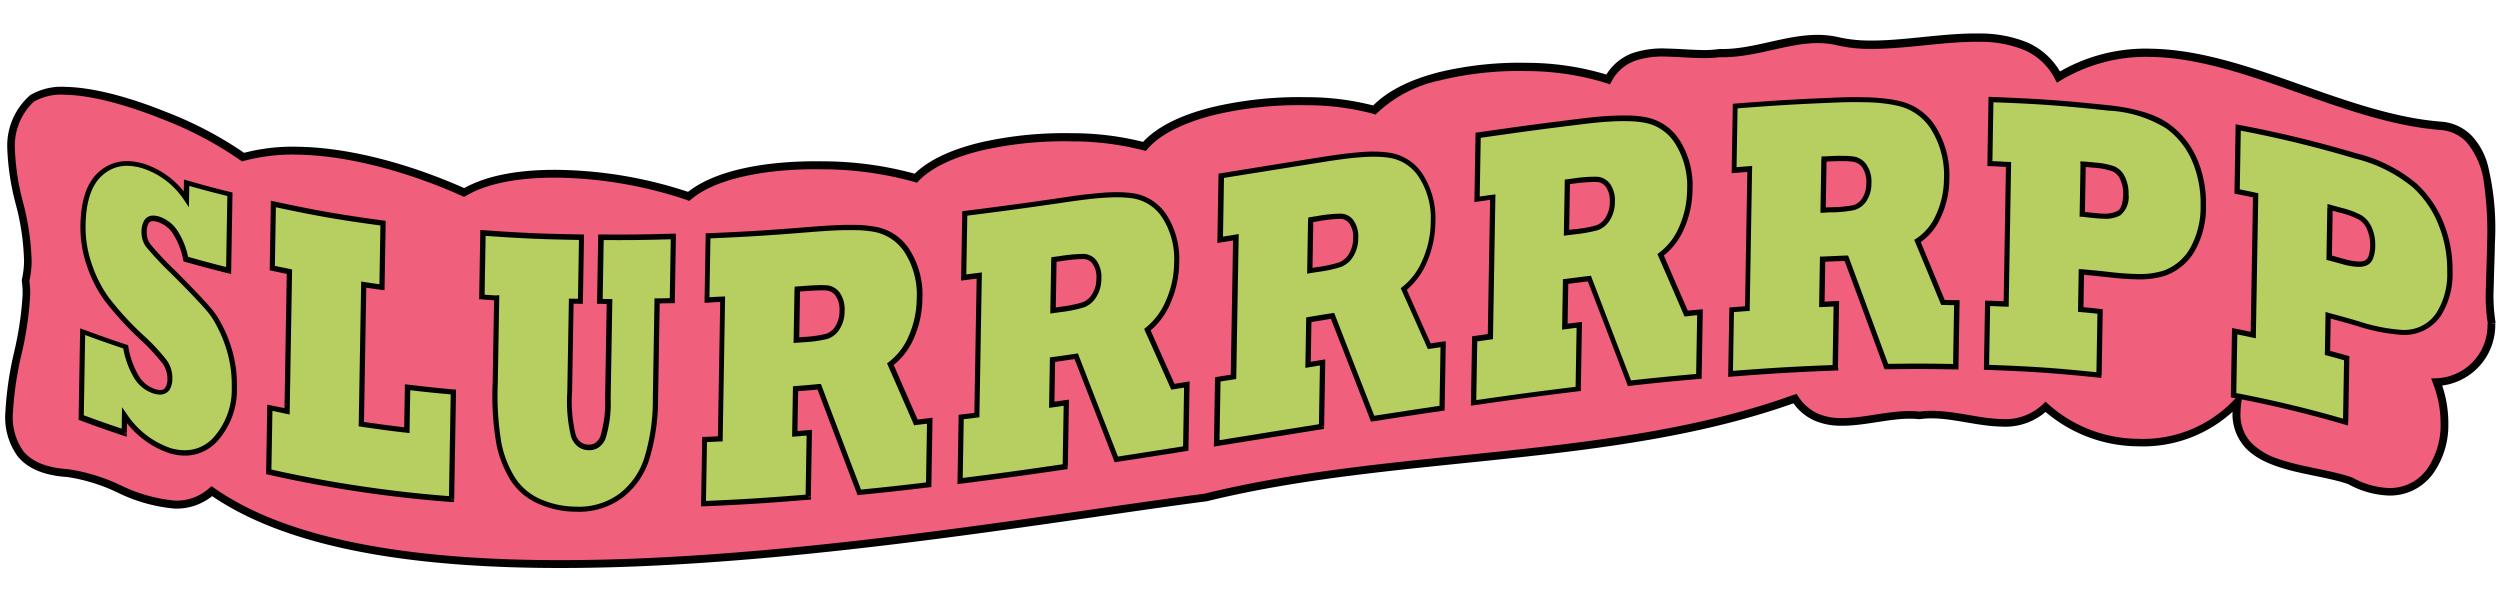 <svg xmlns="http://www.w3.org/2000/svg" width="290.999" height="70.091" viewBox="0 0 290.999 70.091"><g transform="matrix(1, 0.017, -0.017, 1, 1.135, 0)"><path d="M289.009,32.307c-1.261-5.315,2.368-22.112-6.2-22.947-15.076-.835-30.97-13.577-44.718-4.94C233.423-4,220.391,2.546,212.3.672c-4.446-.954-8.892,1.635-13.628,1.618-4.429.715-10.323-1.6-12.947,3.288-7.155-2.4-22.078-1.669-27.154,4.037-6.848-1.925-22.078-.852-26.694,4.7-6.848-1.857-21.669-1.09-26.558,4.157-6.8-2.01-21.056-2.1-26.388,2.572-7-2.385-19.88-3.85-26.132,0-7.444-3.2-18.143-6-25.792-3.68C22.44,13.96,7.04,7.606,2.3,10.962-3.4,16.481,3.479,25.067,1.963,32.171c1.21,7.547-7.172,21.72,5.264,22.316,5.2.256,11.891,6.269,16.814,1.806,23.73,16.081,86.42,3.083,115.687-1.227,22.112-5.826,47.409-4.685,68.38-12.674,3.441,5.008,9.676,1.227,14.463,1.7,4.991-.818,10.715,2.76,14.7-1.244,6.15,5.5,16.848,5.383,22.316-.988-1.039,7.938,8.194,7.291,13.288,8.961,8.756,4.4,12.9-4.123,9.88-11.652a6.629,6.629,0,0,0,6.235-6.9Z" transform="translate(0.456 0.435)" fill="#f05f7c"/><path d="M289.465,32.742l.443-.1a19.583,19.583,0,0,1-.29-4.14c0-1.567.051-3.339.051-5.145a30.894,30.894,0,0,0-.988-9.08,8.072,8.072,0,0,0-1.908-3.339,5.519,5.519,0,0,0-3.458-1.584h0c-5.554-.307-11.277-2.266-17-4.174S254.866,1.431,249.3,1.431A20.022,20.022,0,0,0,238.325,4.5l.239.392.392-.221A8.275,8.275,0,0,0,234.833.937,14.605,14.605,0,0,0,229.3,0c-4.225,0-8.944,1.039-12.964,1.039A16.2,16.2,0,0,1,212.84.7h0a10.644,10.644,0,0,0-2.181-.221c-3.9,0-7.649,1.84-11.482,1.84h-.119a12.967,12.967,0,0,1-2.2.153c-1.244,0-2.572-.1-3.884-.1a11.009,11.009,0,0,0-4.037.6,6.012,6.012,0,0,0-3.169,2.862l.409.221.153-.426A32.137,32.137,0,0,0,176.64,4.31,39.961,39.961,0,0,0,166.4,5.588c-3.186.886-5.962,2.232-7.717,4.191l.341.307.119-.443a30.776,30.776,0,0,0-8.007-.9,44.113,44.113,0,0,0-10.988,1.346c-3.458.92-6.456,2.334-8.177,4.4l.358.29.119-.443a33.691,33.691,0,0,0-8.5-.937,44.263,44.263,0,0,0-10.528,1.21c-3.3.835-6.2,2.112-7.973,4.02l.341.307.136-.443a40.594,40.594,0,0,0-10.92-1.329c-6.116,0-12.521,1.073-15.894,3.986l.307.341.153-.426a50.24,50.24,0,0,0-15.144-2.385c-4.344,0-8.484.664-11.38,2.436l.238.392.187-.426C47.9,18.688,40.544,16.507,33.9,16.507a22.46,22.46,0,0,0-6.525.869l.136.443.273-.358a43.816,43.816,0,0,0-9.438-4.77C14.395,11.175,10.085,10.017,6.729,10a7.172,7.172,0,0,0-4.174,1.039H2.521a.172.172,0,0,1-.017.051A7.779,7.779,0,0,0,0,17.138a28.974,28.974,0,0,0,1.107,6.627,27.986,27.986,0,0,1,1.073,6.593,10.136,10.136,0,0,1-.221,2.163v.085c-.017,0,0,.085,0,.085a9.978,9.978,0,0,1,.119,1.635,38.971,38.971,0,0,1-.886,6.695,39.621,39.621,0,0,0-.886,6.95,7.724,7.724,0,0,0,1.516,5.111c1.141,1.363,3.032,2.181,5.843,2.317a20.589,20.589,0,0,1,6,1.772A18.77,18.77,0,0,0,20.2,58.857,6.634,6.634,0,0,0,24.8,57.1l-.307-.341-.256.375c8.722,5.894,22.453,7.9,37.8,7.9,27.171,0,59.522-6.3,78.192-9.063h.034c22.027-5.826,47.324-4.668,68.431-12.691l-.17-.426-.375.256a6.093,6.093,0,0,0,2.623,2.232,7.663,7.663,0,0,0,3.1.579c2.76,0,5.707-.971,8.228-.954a7.408,7.408,0,0,1,.869.034h.1a9.632,9.632,0,0,1,1.584-.119c2.538,0,5.3.818,7.938.818a7.231,7.231,0,0,0,5.434-2.078l-.324-.324-.307.341a16.791,16.791,0,0,0,11.141,4.088,15.487,15.487,0,0,0,11.823-5.111l-.341-.29-.46-.051a10.377,10.377,0,0,0-.085,1.227,5.791,5.791,0,0,0,1.533,4.14c1.431,1.5,3.612,2.2,5.843,2.709,2.232.494,4.565.8,6.3,1.38l.136-.426-.2.409a10.527,10.527,0,0,0,4.668,1.244,6.184,6.184,0,0,0,5.094-2.521A9.7,9.7,0,0,0,284.61,44.6a13.841,13.841,0,0,0-1.005-5.111l-.426.17v.46a7.1,7.1,0,0,0,6.695-7.019v-.426l-.443.1h-.46v.341a6.176,6.176,0,0,1-5.809,6.1l-.647.034.238.6a12.8,12.8,0,0,1,.954,4.77,8.878,8.878,0,0,1-1.567,5.3,5.325,5.325,0,0,1-4.361,2.163,9.5,9.5,0,0,1-4.259-1.158h-.034l-.034-.017c-2.5-.818-5.826-1.09-8.5-1.976a7.843,7.843,0,0,1-3.271-1.874,4.766,4.766,0,0,1-1.278-3.509,9,9,0,0,1,.068-1.124l.2-1.516-.988,1.158a14.581,14.581,0,0,1-11.141,4.787A15.86,15.86,0,0,1,238.018,43l-.324-.29-.307.307A6.33,6.33,0,0,1,232.6,44.82c-2.453,0-5.213-.818-7.938-.818a9.956,9.956,0,0,0-1.738.136l.068.443.051-.46a8.712,8.712,0,0,0-.954-.051c-2.726,0-5.673.971-8.228.954a6.483,6.483,0,0,1-2.726-.511,5.327,5.327,0,0,1-2.232-1.925l-.2-.29-.341.119c-20.851,7.956-46.132,6.814-68.329,12.657l.119.443-.068-.443c-18.7,2.76-51.021,9.046-78.056,9.046-15.281,0-28.875-2.027-37.29-7.751l-.29-.2-.273.238a5.627,5.627,0,0,1-3.986,1.516A18.2,18.2,0,0,1,13.969,56.3a21.4,21.4,0,0,0-6.286-1.823c-2.675-.136-4.242-.886-5.2-1.993a6.813,6.813,0,0,1-1.295-4.514,39.238,39.238,0,0,1,.886-6.78,39.316,39.316,0,0,0,.886-6.865,9.961,9.961,0,0,0-.136-1.772l-.443.068.443.1a10.8,10.8,0,0,0,.238-2.351A29.475,29.475,0,0,0,1.959,23.56,27.649,27.649,0,0,1,.886,17.155a7.051,7.051,0,0,1,2.163-5.417l-.324-.324L3,11.788a6.441,6.441,0,0,1,3.646-.869c3.152,0,7.41,1.141,11.294,2.623a42.877,42.877,0,0,1,9.216,4.651l.187.136.221-.068a21.711,21.711,0,0,1,6.269-.835c6.439,0,13.731,2.129,19.216,4.5l.221.085.2-.119c2.64-1.635,6.661-2.3,10.9-2.3a49.462,49.462,0,0,1,14.855,2.351l.256.085.2-.17c3-2.658,9.3-3.782,15.3-3.765a39.982,39.982,0,0,1,10.664,1.295l.273.085.187-.2c1.55-1.687,4.31-2.947,7.53-3.748a43.179,43.179,0,0,1,10.306-1.175,33.116,33.116,0,0,1,8.262.9l.29.068.187-.221c1.5-1.823,4.361-3.2,7.717-4.106a42.805,42.805,0,0,1,10.749-1.312,30.027,30.027,0,0,1,7.751.869l.273.085.187-.2a15.216,15.216,0,0,1,7.274-3.918,38.54,38.54,0,0,1,9.983-1.244,31.552,31.552,0,0,1,9.4,1.261l.358.119.187-.341a5.023,5.023,0,0,1,2.692-2.453,10.22,10.22,0,0,1,3.7-.545c1.261,0,2.589.1,3.884.1a15.285,15.285,0,0,0,2.351-.153l-.068-.443v.46h.051c4.106,0,7.887-1.84,11.482-1.84a9.9,9.9,0,0,1,1.993.2l.1-.443-.1.443a16.2,16.2,0,0,0,3.7.375c4.174,0,8.875-1.039,12.964-1.039a13.444,13.444,0,0,1,5.179.852,7.239,7.239,0,0,1,3.663,3.322l.238.426.409-.256a19.327,19.327,0,0,1,10.477-2.93c5.383,0,11.022,1.806,16.729,3.714,5.724,1.908,11.516,3.9,17.24,4.225v-.46a4.145,4.145,0,0,1-.017.46,4.613,4.613,0,0,1,2.913,1.329,9.221,9.221,0,0,1,2.164,4.94,39.883,39.883,0,0,1,.46,6.831c0,1.806-.051,3.56-.051,5.145a19.951,19.951,0,0,0,.324,4.361l.443-.1h-.46a4.145,4.145,0,0,0,.46,0Z" transform="translate(0 0)" fill="#020202"/><path d="M5.213,31.378c-2.01-.63-3.032-.971-5.042-1.687v-10c2.01.715,3.032,1.039,5.042,1.687.6,2.913,1.738,4.634,3.39,5.111,1.21.341,1.806-.17,1.806-1.516a2.155,2.155,0,0,0-.63-1.925A26.454,26.454,0,0,0,6.933,20.1a36.4,36.4,0,0,1-4.02-4.259A13.985,13.985,0,0,1,.852,11.975,13.591,13.591,0,0,1,0,7.256c0-2.9.681-4.923,2.027-6.1A4.9,4.9,0,0,1,6.985.306a9.4,9.4,0,0,1,4.991,3.748V2.128c2.027.545,3.049.784,5.077,1.261v8.875c-2.01-.46-3-.715-5.008-1.244C11.431,8.414,10.34,6.9,8.79,6.438,7.7,6.115,7.155,6.609,7.155,7.9s.17,1.141.46,1.55a37.988,37.988,0,0,0,2.913,3.015c2.2,2.129,3.68,3.611,4.412,4.5A10.336,10.336,0,0,1,16.1,18.687a14.917,14.917,0,0,1,.971,2.146,14.087,14.087,0,0,1,.886,4.957,8.647,8.647,0,0,1-2.1,6.15,4.908,4.908,0,0,1-5.281,1.4,10.27,10.27,0,0,1-5.366-4.02v2.044Z" transform="translate(8.961 18.689)" fill="#b7cf61"/><path d="M5.5,31.55l.085-.29c-2.01-.63-3.015-.971-5.025-1.669l-.1.29H.767v-10H.46l-.1.29c2.01.715,3.032,1.056,5.042,1.687l.085-.29-.29.068a10.266,10.266,0,0,0,1.346,3.577,4.146,4.146,0,0,0,2.266,1.772,3.106,3.106,0,0,0,.75.119,1.342,1.342,0,0,0,1.107-.528A2.44,2.44,0,0,0,11,25.2a3.541,3.541,0,0,0-.681-2.1,23.634,23.634,0,0,0-2.9-2.981,35.652,35.652,0,0,1-3.986-4.225,14.568,14.568,0,0,1-2.01-3.782A13.015,13.015,0,0,1,.6,7.5c0-2.862.681-4.787,1.925-5.86A4.219,4.219,0,0,1,5.4.545a6.517,6.517,0,0,1,1.806.29,9.186,9.186,0,0,1,4.838,3.629l.545.784V2.368h-.307l-.085.29c2.027.545,3.049.784,5.077,1.261l.068-.29h-.307V12.5h.307l.068-.29c-2.01-.46-3-.715-4.991-1.244l-.085.29.29-.068a8.85,8.85,0,0,0-1.329-3.2,4.094,4.094,0,0,0-2.146-1.6,2.429,2.429,0,0,0-.664-.1,1.178,1.178,0,0,0-1.039.528A2.423,2.423,0,0,0,7.121,8.16,2.884,2.884,0,0,0,7.649,9.9,39.518,39.518,0,0,0,10.6,12.947c2.2,2.112,3.663,3.611,4.4,4.463h0A9.117,9.117,0,0,1,16.1,19.08a14.263,14.263,0,0,1,.954,2.1h0a13.9,13.9,0,0,1,.869,4.855,8.39,8.39,0,0,1-2.01,5.945,4.464,4.464,0,0,1-3.39,1.55,6.007,6.007,0,0,1-1.584-.221,9.974,9.974,0,0,1-5.2-3.918L5.2,28.653v2.964H5.5l.085-.29-.085.29h.307V29.573H5.5l-.238.187a10.57,10.57,0,0,0,5.519,4.14,6.5,6.5,0,0,0,1.738.256,5.084,5.084,0,0,0,3.833-1.738,8.991,8.991,0,0,0,2.181-6.354,14.668,14.668,0,0,0-.9-5.06h0a14.587,14.587,0,0,0-.988-2.181,9.955,9.955,0,0,0-1.192-1.772l-.238.2.238-.187c-.767-.9-2.232-2.385-4.429-4.514A33.7,33.7,0,0,1,8.143,9.574a2.252,2.252,0,0,1-.409-1.38,1.926,1.926,0,0,1,.2-1.005.571.571,0,0,1,.545-.256,1.432,1.432,0,0,1,.494.085A3.34,3.34,0,0,1,10.8,8.381a8.685,8.685,0,0,1,1.227,3l.034.17.17.051c2.01.528,3.015.784,5.025,1.244l.375.085V3.441l-.238-.051c-2.027-.46-3.032-.715-5.06-1.261l-.375-.1V4.344h.307l.256-.17A9.754,9.754,0,0,0,7.376.307,6.9,6.9,0,0,0,5.4,0,4.852,4.852,0,0,0,2.129,1.227C.681,2.487,0,4.6,0,7.547a13.711,13.711,0,0,0,.869,4.821A14.754,14.754,0,0,0,2.981,16.3,38.607,38.607,0,0,0,7.036,20.6a24.435,24.435,0,0,1,2.811,2.9,3.089,3.089,0,0,1,.579,1.755,1.855,1.855,0,0,1-.238,1.039.665.665,0,0,1-.613.273,2.076,2.076,0,0,1-.579-.1A3.482,3.482,0,0,1,7.07,24.94a9.954,9.954,0,0,1-1.261-3.356l-.034-.17-.17-.051c-2.01-.63-3.015-.971-5.025-1.669L.17,19.557V30.2l.2.068c2.01.715,3.032,1.056,5.042,1.686l.392.119v-.409H5.5Z" transform="translate(8.671 18.517)" fill="#020202"/><path d="M21.328,34A147.514,147.514,0,0,1,0,31.192V23.73c.8.153,1.21.238,2.01.392V7.853C1.21,7.7.8,7.632,0,7.461V0C5.128,1.005,7.683,1.4,12.811,2.01V9.472c-.852-.1-1.278-.153-2.129-.273V25.468c2.112.273,3.186.392,5.3.613V21.073c2.146.221,3.2.307,5.349.46V34Z" transform="translate(31.055 23.185)" fill="#b7cf61"/><path d="M21.618,34.343v-.307A146.909,146.909,0,0,1,.358,31.226l-.051.307H.613V24.071H.307l-.051.307c.8.153,1.21.238,2.01.392l.358.068V7.956L2.368,7.9c-.8-.153-1.21-.221-2.01-.375l-.051.307H.613V.375H.307L.256.681c5.128,1.005,7.7,1.414,12.828,2.01l.034-.307h-.307V9.846h.307l.034-.307c-.852-.1-1.278-.153-2.129-.273l-.341-.051V26.081l.273.034c2.112.273,3.186.409,5.315.613l.341.034V21.431H16.3l-.034.307c2.146.221,3.22.307,5.349.46V21.89h-.29V34.36h.307l.017-.307v.307h.29V21.6h-.29c-2.129-.17-3.2-.256-5.332-.477l-.341-.034v5.349h.307l.034-.307c-2.112-.221-3.169-.341-5.3-.613l-.034.307h.307V9.574h-.307l-.034.307c.852.119,1.278.17,2.129.273l.341.034V2.112l-.273-.034C8.041,1.465,5.485,1.073.375.068L.017,0V8.092l.238.051c.8.153,1.21.238,2.01.392l.051-.307H2.01V24.48h.307l.051-.307c-.8-.153-1.21-.221-2.01-.375L0,23.73v8.092l.238.051A145.674,145.674,0,0,0,21.6,34.7h.324v-.307h-.307Z" transform="translate(30.766 22.844)" fill="#020202"/><path d="M1.721,7.547,0,7.461V0C4.583.256,6.882.307,11.465.307V7.768H10.409V18.279a17.179,17.179,0,0,0,.511,5.145,1.85,1.85,0,0,0,1.857,1.346,1.672,1.672,0,0,0,1.6-1.158,13.8,13.8,0,0,0,.494-4.6V7.751H13.748V.29C17.121.256,18.807.2,22.163.051V7.513c-.715.034-1.056.051-1.772.068V18.892a23.757,23.757,0,0,1-.9,7.121,8.66,8.66,0,0,1-3,4.361,8.3,8.3,0,0,1-5.145,1.6,10.651,10.651,0,0,1-4.361-.869,7.138,7.138,0,0,1-3.066-2.555,12.036,12.036,0,0,1-1.652-4.037,33.021,33.021,0,0,1-.545-6.984V7.547Z" transform="translate(55.535 26.183)" fill="#b7cf61"/><path d="M2.044,7.888V7.581L.341,7.5V7.8H.63V.341H.324V.648C4.906.9,7.223.955,11.805.955V.648H11.5V8.109h.307V7.8H10.443V18.62a17.48,17.48,0,0,0,.528,5.247,2.5,2.5,0,0,0,.818,1.141,2.119,2.119,0,0,0,1.295.392h0a1.9,1.9,0,0,0,1.141-.358,2.349,2.349,0,0,0,.75-.988,13.81,13.81,0,0,0,.528-4.719V7.769H14.071v.307h.307V.614h-.307V.921C17.444.886,19.131.835,22.5.682V.375H22.18V7.837h.307V7.53c-.716.034-1.073.051-1.789.068h-.29V19.217a22.941,22.941,0,0,1-.886,7.019,8.4,8.4,0,0,1-2.9,4.225,7.923,7.923,0,0,1-4.957,1.533h0v0a10.352,10.352,0,0,1-4.242-.852A6.664,6.664,0,0,1,4.5,28.688a12,12,0,0,1-1.618-3.935,33.336,33.336,0,0,1-.545-6.916V7.547h-.29v.29H1.738v10A32.71,32.71,0,0,0,2.3,24.889,12.814,12.814,0,0,0,4,29.029a7.355,7.355,0,0,0,3.186,2.658,11.009,11.009,0,0,0,4.48.9h0v0h0v0A8.547,8.547,0,0,0,17,30.92a9.041,9.041,0,0,0,3.1-4.514,23.916,23.916,0,0,0,.92-7.206V7.888h-.307v.307c.716-.034,1.073-.034,1.772-.068h.29V.035h-.324c-3.373.153-5.042.2-8.415.238h-.307V8.348h1.431V8.041h-.307V19.3a13.665,13.665,0,0,1-.477,4.48,1.83,1.83,0,0,1-.545.733,1.3,1.3,0,0,1-.784.238v0h0a1.568,1.568,0,0,1-.937-.273,1.812,1.812,0,0,1-.613-.869A16.663,16.663,0,0,1,11,18.586V8.075H10.7v.307h1.38V.307h-.307C7.189.307,4.906.256.324,0H0V8.058H.29c.681.051,1.039.068,1.721.1V7.854h.017Z" transform="translate(55.212 25.842)" fill="#020202"/><path d="M12.18,31.488c-4.872.477-7.308.681-12.18.971V25c.733-.051,1.09-.068,1.823-.119V8.609C1.09,8.66.733,8.677,0,8.728V1.267C4.872.977,7.308.773,12.18.3c1.09-.1,2.112-.187,3.049-.238s1.738-.068,2.4-.051a14.717,14.717,0,0,1,1.84.17,5.671,5.671,0,0,1,3.816,2.555,9.394,9.394,0,0,1,1.482,5.417,11.363,11.363,0,0,1-.9,4.514A7.69,7.69,0,0,1,21.5,15.832c1.244,2.692,1.857,4.037,3.083,6.729.647-.085.971-.136,1.618-.221V29.8c-3.22.443-4.838.647-8.058,1.022-1.959-4.872-2.93-7.308-4.872-12.2-1.107.119-1.652.17-2.76.273v5.264c.681-.068,1.022-.1,1.687-.17v7.461ZM10.494,7.3v5.945l.971-.085a12.871,12.871,0,0,0,2.572-.426,2.407,2.407,0,0,0,1.227-1.022,3.55,3.55,0,0,0,.494-1.959,3.142,3.142,0,0,0-.494-1.874,1.825,1.825,0,0,0-1.278-.767,17.335,17.335,0,0,0-2.709.119C10.954,7.263,10.8,7.28,10.494,7.3Z" transform="translate(81.702 24.78)" fill="#b7cf61"/><path d="M12.436,31.771l-.034-.307c-4.872.477-7.291.681-12.163.971v.307H.562V25.281H.255v.307c.75-.051,1.107-.068,1.84-.119h.29V8.586L2.061,8.6c-.733.051-1.09.068-1.823.119v.307H.562V1.567H.255l.017.307C5.145,1.584,7.581,1.38,12.453.9c1.09-.1,2.1-.187,3.032-.238C16.15.63,16.746.613,17.257.613h.6a13.876,13.876,0,0,1,1.789.17A5.432,5.432,0,0,1,23.253,3.2,9.07,9.07,0,0,1,24.684,8.45a11,11,0,0,1-.869,4.4,7.39,7.39,0,0,1-2.266,3.049l-.187.153.1.221c1.244,2.692,1.857,4.054,3.083,6.729l.085.2.221-.034c.647-.085.971-.136,1.618-.221l-.034-.307h-.307V30.1h.307l-.034-.307c-3.22.443-4.838.647-8.058,1.022l.034.307.29-.119c-1.959-4.872-2.93-7.308-4.872-12.2l-.085-.221h-.221c-1.107.136-1.652.187-2.76.29l-.273.034v5.877l.341-.034c.681-.068,1.022-.1,1.687-.17l-.034-.307h-.307v7.461h.307l-.034-.307.034.307h.307v-7.8l-.341.034-1.687.17.034.307h.307V19.182h-.307l.034.307c1.107-.1,1.652-.153,2.76-.273l-.034-.307-.29.119c1.959,4.889,2.93,7.342,4.872,12.2l.085.221.239-.034c3.22-.375,4.838-.579,8.075-1.022l.256-.034V22.282l-.341.051c-.647.085-.971.136-1.6.221l.034.307.273-.119c-1.244-2.692-1.857-4.037-3.083-6.729l-.273.119.187.239a7.992,7.992,0,0,0,2.47-3.288,11.657,11.657,0,0,0,.92-4.634,9.793,9.793,0,0,0-1.533-5.588A5.945,5.945,0,0,0,19.8.187,15.5,15.5,0,0,0,17.921,0h-.613C16.78,0,16.167.017,15.5.051,14.565.1,13.543.187,12.453.29,7.581.767,5.162.971.29,1.261H0V9.352H.324c.732-.068,1.09-.085,1.823-.136V8.909H1.823V25.161h.307l-.017-.307c-.732.051-1.09.068-1.823.119H0v8.092l.324-.017c4.872-.29,7.308-.494,12.18-.971l.273-.034v-.273h-.341ZM10.749,7.581h-.307v6.286l.341-.034.971-.085a14.387,14.387,0,0,0,2.64-.426,2.661,2.661,0,0,0,1.38-1.158,3.912,3.912,0,0,0,.545-2.129,3.436,3.436,0,0,0-.562-2.061,2.1,2.1,0,0,0-1.482-.886c-.153,0-.341-.017-.545-.017-.545,0-1.278.051-2.215.136-.324.034-.477.051-.784.068l-.273.034v.273h.307l.034.307c.324-.034.477-.051.784-.068.937-.085,1.652-.136,2.163-.136a3.722,3.722,0,0,1,.477.017,1.428,1.428,0,0,1,1.056.647,2.812,2.812,0,0,1,.443,1.687,3.3,3.3,0,0,1-.443,1.789,2.093,2.093,0,0,1-1.056.9,13.379,13.379,0,0,1-2.5.409l-.971.085.034.307h.307V7.581h-.307l.034.307-.034-.307Z" transform="translate(81.446 24.497)" fill="#020202"/><path d="M12.163,31.788c-4.872.8-7.308,1.175-12.163,1.874V26.2l1.823-.256V9.676L0,9.932V2.47C4.872,1.772,7.308,1.4,12.163.6c1.09-.17,2.112-.324,3.049-.426a23.218,23.218,0,0,1,2.4-.17,12.585,12.585,0,0,1,1.84.085A5.311,5.311,0,0,1,23.27,2.453,9.132,9.132,0,0,1,24.752,7.8a11.589,11.589,0,0,1-.9,4.548,8.362,8.362,0,0,1-2.368,3.288c1.244,2.64,1.857,3.952,3.083,6.593.647-.119.971-.17,1.618-.29V29.4c-3.22.562-4.838.852-8.058,1.4-1.959-4.77-2.93-7.155-4.872-11.925-1.107.187-1.652.273-2.76.443v5.264c.681-.1,1.022-.17,1.687-.273v7.461ZM10.477,7.7v5.945c.392-.068.579-.085.971-.153a15.035,15.035,0,0,0,2.572-.579,2.608,2.608,0,0,0,1.226-1.107,3.673,3.673,0,0,0,.494-1.993,2.927,2.927,0,0,0-.494-1.84,1.667,1.667,0,0,0-1.278-.681,15.621,15.621,0,0,0-2.709.29C10.937,7.632,10.783,7.649,10.477,7.7Z" transform="translate(111.531 20.425)" fill="#b7cf61"/><path d="M12.453,32.044l-.051-.307c-4.872.8-7.291,1.175-12.163,1.874l.051.307H.6V26.456H.29l.051.307,1.823-.256.256-.034V9.608l-.341.051L.256,9.915l.051.307H.613V2.76H.307l.051.307c4.872-.7,7.308-1.073,12.18-1.874,1.09-.17,2.1-.324,3.032-.426.92-.1,1.721-.153,2.368-.17H18.3a12.436,12.436,0,0,1,1.431.085A5.032,5.032,0,0,1,23.338,2.93a8.859,8.859,0,0,1,1.431,5.179,11,11,0,0,1-.886,4.429A7.934,7.934,0,0,1,21.6,15.707l-.187.153.1.221c1.244,2.64,1.857,3.952,3.083,6.593l.1.2.221-.034c.647-.119.971-.17,1.618-.29l-.051-.307h-.307V29.71h.307l-.051-.307c-3.22.562-4.838.852-8.058,1.4l.051.307.29-.119c-1.959-4.77-2.93-7.155-4.872-11.925l-.085-.221-.238.034c-1.107.187-1.652.273-2.76.443l-.256.034v5.877l.358-.051c.681-.1,1.022-.17,1.686-.273L12.5,24.6H12.2v7.461H12.5l-.051-.307.051.307h.307V24.241l-.358.051c-.681.1-1.022.17-1.686.273l.051.307h.307V19.608h-.307l.051.307c1.107-.17,1.652-.273,2.76-.443l-.051-.307-.29.119c1.959,4.77,2.93,7.155,4.872,11.925l.085.221.238-.034c3.22-.545,4.838-.835,8.075-1.4l.255-.051V21.873l-.358.068c-.647.119-.971.17-1.618.29l.051.307.273-.136c-1.244-2.64-1.857-3.952-3.083-6.593l-.273.136.187.238a8.5,8.5,0,0,0,2.453-3.407,11.884,11.884,0,0,0,.92-4.668,9.456,9.456,0,0,0-1.533-5.519,5.643,5.643,0,0,0-4.02-2.5A14.01,14.01,0,0,0,18.3,0h-.375A23.739,23.739,0,0,0,15.5.187c-.937.1-1.959.238-3.066.426C7.564,1.414,5.145,1.789.273,2.487l-.256.034V10.6l.341-.051,1.823-.256-.051-.307H1.823V26.234h.307l-.051-.307-1.823.256L0,26.217v8.075l.341-.051c4.872-.7,7.308-1.073,12.18-1.874l.256-.034v-.256H12.47ZM10.766,7.956H10.46v6.3l.358-.051c.392-.068.579-.085.971-.153a14.981,14.981,0,0,0,2.64-.6,2.855,2.855,0,0,0,1.363-1.227,4.014,4.014,0,0,0,.545-2.146,3.292,3.292,0,0,0-.562-2.027,1.932,1.932,0,0,0-1.5-.8h-.153a19.278,19.278,0,0,0-2.606.29c-.324.051-.477.068-.784.119l-.256.034v.256h.307l.051.307c.324-.051.477-.068.784-.119a18.98,18.98,0,0,1,2.521-.29h.136a1.315,1.315,0,0,1,1.039.579,2.627,2.627,0,0,1,.443,1.652,3.351,3.351,0,0,1-.46,1.823,2.3,2.3,0,0,1-1.073.971,15.462,15.462,0,0,1-2.521.562c-.392.068-.579.1-.971.153l.051.307h.307V7.956h-.307l.051.307-.051-.307Z" transform="translate(111.241 20.17)" fill="#020202"/><path d="M12.163,31.845C7.291,32.7,4.855,33.14,0,34.009V26.547c.733-.136,1.09-.187,1.823-.324V9.955c-.733.136-1.09.187-1.823.324V2.817C4.872,1.948,7.308,1.522,12.163.653c1.09-.187,2.112-.341,3.049-.46.937-.1,1.738-.17,2.4-.187a12.7,12.7,0,0,1,1.84.068A5.311,5.311,0,0,1,23.27,2.442a9.152,9.152,0,0,1,1.482,5.366,11.59,11.59,0,0,1-.9,4.548,8.3,8.3,0,0,1-2.368,3.271c1.244,2.64,1.857,3.969,3.083,6.61.647-.1.971-.153,1.618-.273v7.461c-3.22.528-4.838.818-8.058,1.363-1.959-4.753-2.93-7.138-4.872-11.891-1.107.187-1.652.29-2.76.494v5.264c.681-.119,1.022-.187,1.687-.307v7.461ZM10.477,7.791v5.945l.971-.17a14.153,14.153,0,0,0,2.572-.613,2.7,2.7,0,0,0,1.227-1.107,3.714,3.714,0,0,0,.494-1.993,3,3,0,0,0-.494-1.84,1.667,1.667,0,0,0-1.278-.681,16.827,16.827,0,0,0-2.709.324C10.937,7.706,10.783,7.74,10.477,7.791Z" transform="translate(141.342 15.189)" fill="#b7cf61"/><path d="M12.5,32.095l-.051-.307C7.581,32.64,5.145,33.083.29,33.951l.051.307H.647V26.8H.341l.051.307c.733-.136,1.09-.187,1.823-.324l.256-.051V9.863l-.358.068c-.733.136-1.09.187-1.823.324l.051.307H.647V3.1H.341l.051.307C5.264,2.538,7.7,2.112,12.555,1.244c1.09-.187,2.1-.341,3.032-.46.92-.1,1.721-.17,2.368-.187h.409a11.536,11.536,0,0,1,1.38.085A5.033,5.033,0,0,1,23.356,2.93a8.773,8.773,0,0,1,1.431,5.179,11,11,0,0,1-.886,4.429,7.753,7.753,0,0,1-2.283,3.152l-.187.153.1.221c1.244,2.64,1.857,3.969,3.083,6.61l.1.2.221-.034c.647-.1.971-.153,1.6-.273l-.051-.307h-.307v7.461h.307l-.051-.307c-3.22.528-4.838.818-8.075,1.363l.051.307.29-.119c-1.959-4.753-2.93-7.138-4.872-11.891l-.085-.221-.238.034c-1.107.187-1.652.29-2.76.494l-.255.051v5.877l.358-.068c.681-.119,1.022-.187,1.687-.307l-.051-.307H12.18v7.461h.307l-.051-.307.051.307h.307V24.275l-.358.068c-.681.119-1.022.187-1.687.307l.051.307h.307V19.693H10.8l.051.307c1.107-.187,1.652-.29,2.76-.494L13.56,19.2l-.29.119c1.959,4.753,2.93,7.121,4.872,11.891l.085.221.239-.034c3.22-.562,4.838-.835,8.058-1.363L26.78,30V21.925l-.358.051c-.647.1-.971.153-1.618.273l.051.307.273-.136c-1.244-2.64-1.857-3.969-3.083-6.61l-.273.136.187.238a8.562,8.562,0,0,0,2.453-3.39,11.885,11.885,0,0,0,.92-4.668A9.549,9.549,0,0,0,23.8,2.589a5.643,5.643,0,0,0-4.02-2.5A12.985,12.985,0,0,0,18.33,0H17.9c-.681.017-1.482.085-2.419.2s-1.959.273-3.066.46C7.547,1.516,5.111,1.959.256,2.828L0,2.879v8.075l.358-.068c.733-.136,1.09-.187,1.823-.324l-.051-.307H1.823V26.507h.307L2.078,26.2c-.732.136-1.09.187-1.823.324L0,26.575V34.65l.358-.068c4.872-.869,7.308-1.295,12.163-2.163l.256-.051v-.256H12.47ZM10.817,8.041h-.307v6.3l.358-.068.971-.17a14.225,14.225,0,0,0,2.64-.63,2.855,2.855,0,0,0,1.363-1.227,4.015,4.015,0,0,0,.545-2.146,3.292,3.292,0,0,0-.562-2.027,1.866,1.866,0,0,0-1.5-.784h-.1a16.734,16.734,0,0,0-2.657.324c-.324.051-.477.085-.784.136l-.256.051v.256h.307l.051.307c.324-.051.477-.085.784-.136A16.514,16.514,0,0,1,14.224,7.9h.085a1.3,1.3,0,0,1,1.039.562,2.627,2.627,0,0,1,.443,1.652,3.414,3.414,0,0,1-.46,1.84,2.342,2.342,0,0,1-1.073.988,14.421,14.421,0,0,1-2.521.6l-.971.17.051.307h.307V8.075h-.307l.051.307-.051-.307Z" transform="translate(141.002 14.94)" fill="#020202"/><path d="M12.163,31.622C7.291,32.3,4.855,32.678,0,33.462V26c.733-.119,1.09-.17,1.823-.29V9.442c-.733.119-1.09.17-1.823.29V2.27C4.872,1.486,7.308,1.112,12.163.43,13.254.277,14.276.158,15.213.09s1.738-.1,2.4-.085a12.168,12.168,0,0,1,1.84.153A5.639,5.639,0,0,1,23.27,2.73a9.525,9.525,0,0,1,1.482,5.434,11.22,11.22,0,0,1-.9,4.5,7.743,7.743,0,0,1-2.368,3.152c1.244,2.709,1.857,4.054,3.083,6.78l1.618-.17v7.461c-3.22.341-4.838.528-8.075.937-1.959-4.855-2.93-7.274-4.872-12.1-1.107.153-1.652.221-2.76.392v5.264c.681-.1,1.022-.153,1.687-.238V31.6ZM10.477,7.5v5.945c.392-.051.579-.085.971-.136A17.259,17.259,0,0,0,14.02,12.8a2.574,2.574,0,0,0,1.227-1.056,3.611,3.611,0,0,0,.494-1.976,3.016,3.016,0,0,0-.494-1.857,1.781,1.781,0,0,0-1.278-.733A15.166,15.166,0,0,0,11.26,7.4c-.324.051-.477.068-.784.119Z" transform="translate(171.137 10.558)" fill="#b7cf61"/><path d="M12.47,31.941l-.034-.307c-4.872.681-7.308,1.056-12.18,1.84l.051.307H.613V26.32H.307l.051.307c.733-.119,1.09-.17,1.823-.29l.255-.034V9.438l-.358.051c-.733.119-1.09.17-1.823.29l.051.307H.613V2.623H.307l.051.307C5.23,2.146,7.649,1.772,12.521,1.09c1.09-.153,2.1-.273,3.015-.341.8-.068,1.482-.085,2.078-.085h.29a11.479,11.479,0,0,1,1.789.153A5.341,5.341,0,0,1,23.3,3.254a9.2,9.2,0,0,1,1.431,5.264,10.917,10.917,0,0,1-.869,4.378A7.268,7.268,0,0,1,21.6,15.911l-.2.153.1.221c1.244,2.709,1.857,4.054,3.083,6.78l.085.2h.221c.647-.1.971-.136,1.6-.2l-.034-.307h-.307v7.461h.307l-.034-.307c-3.22.341-4.838.528-8.075.937l.034.307.29-.119c-1.959-4.855-2.93-7.274-4.872-12.1l-.085-.221-.239.034c-1.107.153-1.652.238-2.76.392l-.255.034v5.877l.341-.051c.681-.1,1.022-.153,1.687-.238l-.034-.307h-.307v7.461h.307l-.034-.307.034.307h.307V24.105l-.341.051c-.681.1-1.022.136-1.687.238l.051.307h.307V19.437h-.307l.051.307c1.107-.153,1.652-.239,2.76-.392l-.034-.307-.29.119c1.959,4.821,2.93,7.24,4.872,12.1l.085.221.238-.034c3.22-.409,4.838-.6,8.058-.937l.273-.034V22.4l-.341.034-1.618.17.034.307.273-.119c-1.244-2.709-1.857-4.071-3.083-6.78l-.273.119.187.238a7.933,7.933,0,0,0,2.47-3.271,11.516,11.516,0,0,0,.92-4.617,9.849,9.849,0,0,0-1.533-5.6A5.993,5.993,0,0,0,19.812.17,12.757,12.757,0,0,0,17.938,0h-.307C17.018,0,16.3.034,15.5.085c-.937.068-1.959.187-3.066.341C7.564,1.107,5.128,1.482.255,2.266L0,2.3v8.075l.358-.051c.733-.119,1.09-.17,1.823-.29l-.051-.307H1.823V25.979h.307l-.051-.307c-.733.119-1.09.17-1.823.29L0,26v8.075l.358-.051c4.872-.784,7.291-1.158,12.163-1.84l.256-.034v-.273H12.47ZM10.783,7.819h-.307v6.3l.341-.051c.392-.051.579-.085.971-.136a16.857,16.857,0,0,0,2.64-.528,2.732,2.732,0,0,0,1.38-1.192,3.912,3.912,0,0,0,.545-2.129,3.381,3.381,0,0,0-.562-2.044,2.065,2.065,0,0,0-1.5-.852h-.307a17.254,17.254,0,0,0-2.47.238c-.324.051-.477.068-.784.119l-.256.034v.256h.307l.051.307c.324-.051.477-.068.784-.119A18.916,18.916,0,0,1,14,7.8h.256a1.413,1.413,0,0,1,1.056.613,2.775,2.775,0,0,1,.443,1.687,3.249,3.249,0,0,1-.46,1.806,2.059,2.059,0,0,1-1.073.937,14.094,14.094,0,0,1-2.521.494c-.392.051-.579.085-.971.136l.051.307h.307V7.836h-.307l.051.307-.051-.307Z" transform="translate(170.831 10.238)" fill="#020202"/><path d="M12.18,31.264c-4.872.273-7.308.46-12.18.92V24.723l1.823-.17V8.284L0,8.454V.992C4.872.533,7.308.345,12.18.073,13.271.021,14.293-.013,15.23,0a19.089,19.089,0,0,1,2.4.136,11.4,11.4,0,0,1,1.84.341,6.437,6.437,0,0,1,3.816,2.964,10.3,10.3,0,0,1,1.482,5.6,10.5,10.5,0,0,1-.9,4.4,6.58,6.58,0,0,1-2.368,2.9c1.244,2.828,1.857,4.259,3.084,7.1H26.2v7.461c-3.22,0-4.838,0-8.075.119-1.959-5.042-2.93-7.547-4.872-12.538-1.107.051-1.652.085-2.76.153v5.264c.681-.034,1.022-.068,1.687-.1v7.461ZM10.494,7.006v5.945c.392-.017.579-.034.971-.051a14.872,14.872,0,0,0,2.572-.29,2.261,2.261,0,0,0,1.226-.954,3.391,3.391,0,0,0,.494-1.925,3.3,3.3,0,0,0-.494-1.908,1.92,1.92,0,0,0-1.278-.835,13.654,13.654,0,0,0-2.709,0c-.324.017-.477.034-.784.051Z" transform="translate(200.932 7.9)" fill="#b7cf61"/><path d="M12.4,31.515v-.307c-4.889.273-7.325.46-12.2.92l.034.307H.545V24.974H.238l.034.307L2.1,25.11h.273V8.211l-.324.034-1.823.17.034.307H.562V1.261H.255l.034.307C5.162,1.107,7.581.92,12.453.647,13.339.6,14.19.579,14.974.579h.511a18.506,18.506,0,0,1,2.368.136,12.918,12.918,0,0,1,1.789.324,6.2,6.2,0,0,1,3.646,2.828A9.981,9.981,0,0,1,24.718,9.3a10.2,10.2,0,0,1-.869,4.276A6.336,6.336,0,0,1,21.6,16.354l-.221.136.1.238c1.244,2.828,1.857,4.259,3.083,7.1l.085.187h1.806v-.307h-.307v7.461h.307v-.307H25.178c-2.436,0-4.02.034-6.8.119v.307l.29-.1c-1.959-5.042-2.93-7.547-4.872-12.538l-.085-.2h-.221l-2.76.17h-.29v5.894l.324-.017c.681-.034,1.005-.068,1.687-.1v-.307h-.324V31.55h.307v0h.324V23.764h-.324c-.681.051-1.022.068-1.686.119v.307h.324V18.926h-.307v.307c1.124-.068,1.669-.1,2.777-.153v-.307l-.307.1c1.959,4.991,2.93,7.513,4.872,12.538l.085.2h.221c2.777-.085,4.344-.119,6.78-.119H26.78V23.424H24.854v.307l.273-.119c-1.243-2.845-1.857-4.276-3.083-7.1l-.273.119.17.256a6.83,6.83,0,0,0,2.47-3.032,10.68,10.68,0,0,0,.937-4.531A10.61,10.61,0,0,0,23.815,3.56,6.676,6.676,0,0,0,19.829.477,12.221,12.221,0,0,0,17.955.136,23.684,23.684,0,0,0,15.519,0h-.511c-.8,0-1.652.017-2.555.068C7.581.341,5.145.528.273.988L0,1.022V9.1l.341-.034,1.823-.17-.034-.307H1.823V24.838h.307L2.1,24.531.273,24.7,0,24.735V32.81l.341-.034c4.872-.46,7.291-.647,12.163-.92h.29V31.55h-.307ZM10.715,7.257h-.307v6.269h.324a9.3,9.3,0,0,1,.971-.068,14.229,14.229,0,0,0,2.64-.307,2.53,2.53,0,0,0,1.4-1.073,3.752,3.752,0,0,0,.545-2.1A3.528,3.528,0,0,0,15.724,7.9a2.246,2.246,0,0,0-1.465-.971,7.577,7.577,0,0,0-1.209-.068c-.443,0-.954,0-1.55.051-.324.017-.477.034-.784.051h-.29v.307h.307v.307c.341-.017.494-.034.8-.051.6-.034,1.107-.051,1.516-.051a6.2,6.2,0,0,1,1.124.068,1.588,1.588,0,0,1,1.073.715A3.028,3.028,0,0,1,15.69,10a3.129,3.129,0,0,1-.443,1.755,1.936,1.936,0,0,1-1.056.835,15.782,15.782,0,0,1-2.521.273c-.392.017-.579.034-.971.051v.307h.324V7.274h-.307l.017.307V7.274Z" transform="translate(200.711 7.649)" fill="#020202"/><path d="M13.083,31.873c-5.23-.46-7.853-.579-13.083-.681V23.73c.869.017,1.312.034,2.181.051V7.513C1.312,7.479.869,7.479,0,7.461V0C5.5.1,8.245.256,13.73.75c3.152.29,5.468.988,6.916,2.044a9.473,9.473,0,0,1,3.22,3.986,12.825,12.825,0,0,1,1.039,5.077,11.035,11.035,0,0,1-1.226,5.281,6.235,6.235,0,0,1-3.237,2.743,15.307,15.307,0,0,1-6.116.29c-1.4-.136-2.1-.187-3.492-.29v4.378c.9.068,1.346.1,2.249.187v7.427ZM10.834,7.325v5.86c.681.051,1.022.085,1.687.136a4.12,4.12,0,0,0,2.572-.358c.511-.324.767-1.073.767-2.181a3.117,3.117,0,0,0-.426-1.908,2.044,2.044,0,0,0-1.073-1.039,8.372,8.372,0,0,0-2.2-.392c-.545-.051-.818-.068-1.346-.1Z" transform="translate(230.761 7.649)" fill="#b7cf61"/><path d="M13.39,32.163l.034-.307c-5.247-.46-7.87-.579-13.117-.681v.307H.6V24.02H.29v.307c.869.017,1.295.034,2.163.051H2.76V7.53H2.47C1.6,7.5,1.158,7.479.29,7.461v.307h.29V.307H.273V.613c5.485.1,8.228.256,13.714.75a14.058,14.058,0,0,1,6.78,1.976,9.159,9.159,0,0,1,3.117,3.867,12.517,12.517,0,0,1,1.005,4.957,9.8,9.8,0,0,1-1.176,5.128A5.855,5.855,0,0,1,20.63,19.9a9.49,9.49,0,0,1-3.2.409c-.818,0-1.755-.051-2.777-.153-1.4-.136-2.1-.187-3.492-.29h-.324v4.974l.29.017c.9.068,1.346.1,2.249.187l.034-.307H13.1V32.2h.307l.034-.307-.034.307h.307V24.463h-.273c-.9-.1-1.363-.136-2.266-.2v.307h.29V20.187h-.307v.307c1.38.1,2.061.17,3.458.29,1.039.1,1.993.153,2.845.153a10.031,10.031,0,0,0,3.407-.46,6.516,6.516,0,0,0,3.39-2.862,10.332,10.332,0,0,0,1.261-5.451,13.118,13.118,0,0,0-1.056-5.2,9.882,9.882,0,0,0-3.322-4.123c-1.516-1.09-3.884-1.806-7.07-2.1C8.569.256,5.809.119.307,0H0V8.058H.29c.869.017,1.295.034,2.164.068V7.819h-.29V24.071H2.47v-.307C1.6,23.73,1.175,23.73.307,23.713H0v8.058H.29c5.23.1,7.836.238,13.066.681l.324.034v-.324h-.29ZM11.141,7.615h-.307v6.15h.29c.681.068,1.005.1,1.687.153.29.017.545.034.8.034a3.637,3.637,0,0,0,1.959-.426,2.772,2.772,0,0,0,.92-2.453,4.406,4.406,0,0,0-.46-2.044,2.414,2.414,0,0,0-1.243-1.192A8.6,8.6,0,0,0,12.5,7.427c-.545-.051-.818-.068-1.363-.1h-.324v.307h.307v.307c.511.034.784.068,1.329.1a7.976,7.976,0,0,1,2.1.375,1.749,1.749,0,0,1,.92.9,3.78,3.78,0,0,1,.392,1.772c0,1.09-.255,1.7-.63,1.925a3.162,3.162,0,0,1-1.636.341,5.774,5.774,0,0,1-.75-.034c-.681-.051-1.022-.085-1.687-.136v.307h.29V7.632h-.307l-.017.307V7.632Z" transform="translate(230.454 7.359)" fill="#020202"/><path d="M13.1,34.1A132.692,132.692,0,0,0,0,31.192V23.73c.869.153,1.312.238,2.181.409V7.87C1.312,7.7.869,7.615,0,7.461V0A131.491,131.491,0,0,1,13.731,3.083a16.747,16.747,0,0,1,6.916,3.339,12.209,12.209,0,0,1,3.22,4.617,14.358,14.358,0,0,1,1.039,5.281,9.658,9.658,0,0,1-1.226,5.042,4.782,4.782,0,0,1-3.237,2.112c-1.312.221-3.356-.1-6.116-.852-1.4-.392-2.1-.562-3.492-.92v4.378c.9.221,1.346.341,2.249.579v7.461ZM10.852,9.165v5.86c.681.17,1.022.256,1.687.426a4.235,4.235,0,0,0,2.572.119q.767-.358.767-2.044a3.4,3.4,0,0,0-.426-1.976,2.785,2.785,0,0,0-1.073-1.244,8.547,8.547,0,0,0-2.2-.784c-.545-.136-.818-.2-1.346-.341Z" transform="translate(259.551 10.392)" fill="#b7cf61"/><path d="M13.407,34.446l.085-.29A134.1,134.1,0,0,0,.375,31.243l-.051.307H.63V24.088H.324l-.051.307c.869.153,1.295.238,2.163.409l.358.068V7.99l-.238-.051c-.869-.17-1.312-.256-2.181-.409l-.051.307H.63V.375H.324L.273.681A133.155,133.155,0,0,1,13.986,3.765a16.81,16.81,0,0,1,6.8,3.254,11.827,11.827,0,0,1,3.134,4.514,13.771,13.771,0,0,1,1.005,5.162,8.452,8.452,0,0,1-1.175,4.872,4.426,4.426,0,0,1-3.032,1.976,4.5,4.5,0,0,1-.869.068,20.971,20.971,0,0,1-5.111-.92c-1.4-.392-2.1-.562-3.509-.92l-.375-.1v5.008l.221.051c.9.221,1.346.341,2.249.579l.085-.29H13.1V34.48h.307l.085-.29-.085.29h.307v-7.7l-.221-.068c-.9-.238-1.363-.358-2.266-.579l-.068.29h.307V22.044h-.307l-.068.29c1.4.358,2.1.528,3.492.92a21.717,21.717,0,0,0,5.281.937,5.661,5.661,0,0,0,.971-.068,5.153,5.153,0,0,0,3.441-2.232,9.141,9.141,0,0,0,1.278-5.213A14.558,14.558,0,0,0,24.5,11.294a12.646,12.646,0,0,0-3.3-4.736,17.31,17.31,0,0,0-7.053-3.407A133.075,133.075,0,0,0,.375.068L.017,0V8.075l.256.051c.869.153,1.295.238,2.163.409l.051-.307H2.18V24.5h.307l.051-.307c-.869-.17-1.312-.256-2.18-.409L0,23.713v8.075l.255.051a133.04,133.04,0,0,1,13.066,2.9l.375.1v-.392h-.29ZM11.158,9.506h-.307v6.1l.221.051c.681.17,1.005.256,1.687.426a7.042,7.042,0,0,0,1.806.273,2.276,2.276,0,0,0,.988-.187,1.412,1.412,0,0,0,.732-.852,4.081,4.081,0,0,0,.221-1.465,5.041,5.041,0,0,0-.443-2.112,3.183,3.183,0,0,0-1.192-1.38,9.9,9.9,0,0,0-2.266-.818L11.243,9.2l-.375-.1v.392h.307l-.068.29c.545.136.818.2,1.346.341a8.728,8.728,0,0,1,2.112.75,2.3,2.3,0,0,1,.954,1.107,4.308,4.308,0,0,1,.392,1.857,3.809,3.809,0,0,1-.17,1.244.927.927,0,0,1-.426.528,1.678,1.678,0,0,1-.733.119,6.992,6.992,0,0,1-1.652-.256c-.681-.17-1.022-.273-1.687-.443l-.068.29h.307V9.455h-.307l-.068.29.068-.29Z" transform="translate(259.244 10.051)" fill="#020202"/></g></svg>